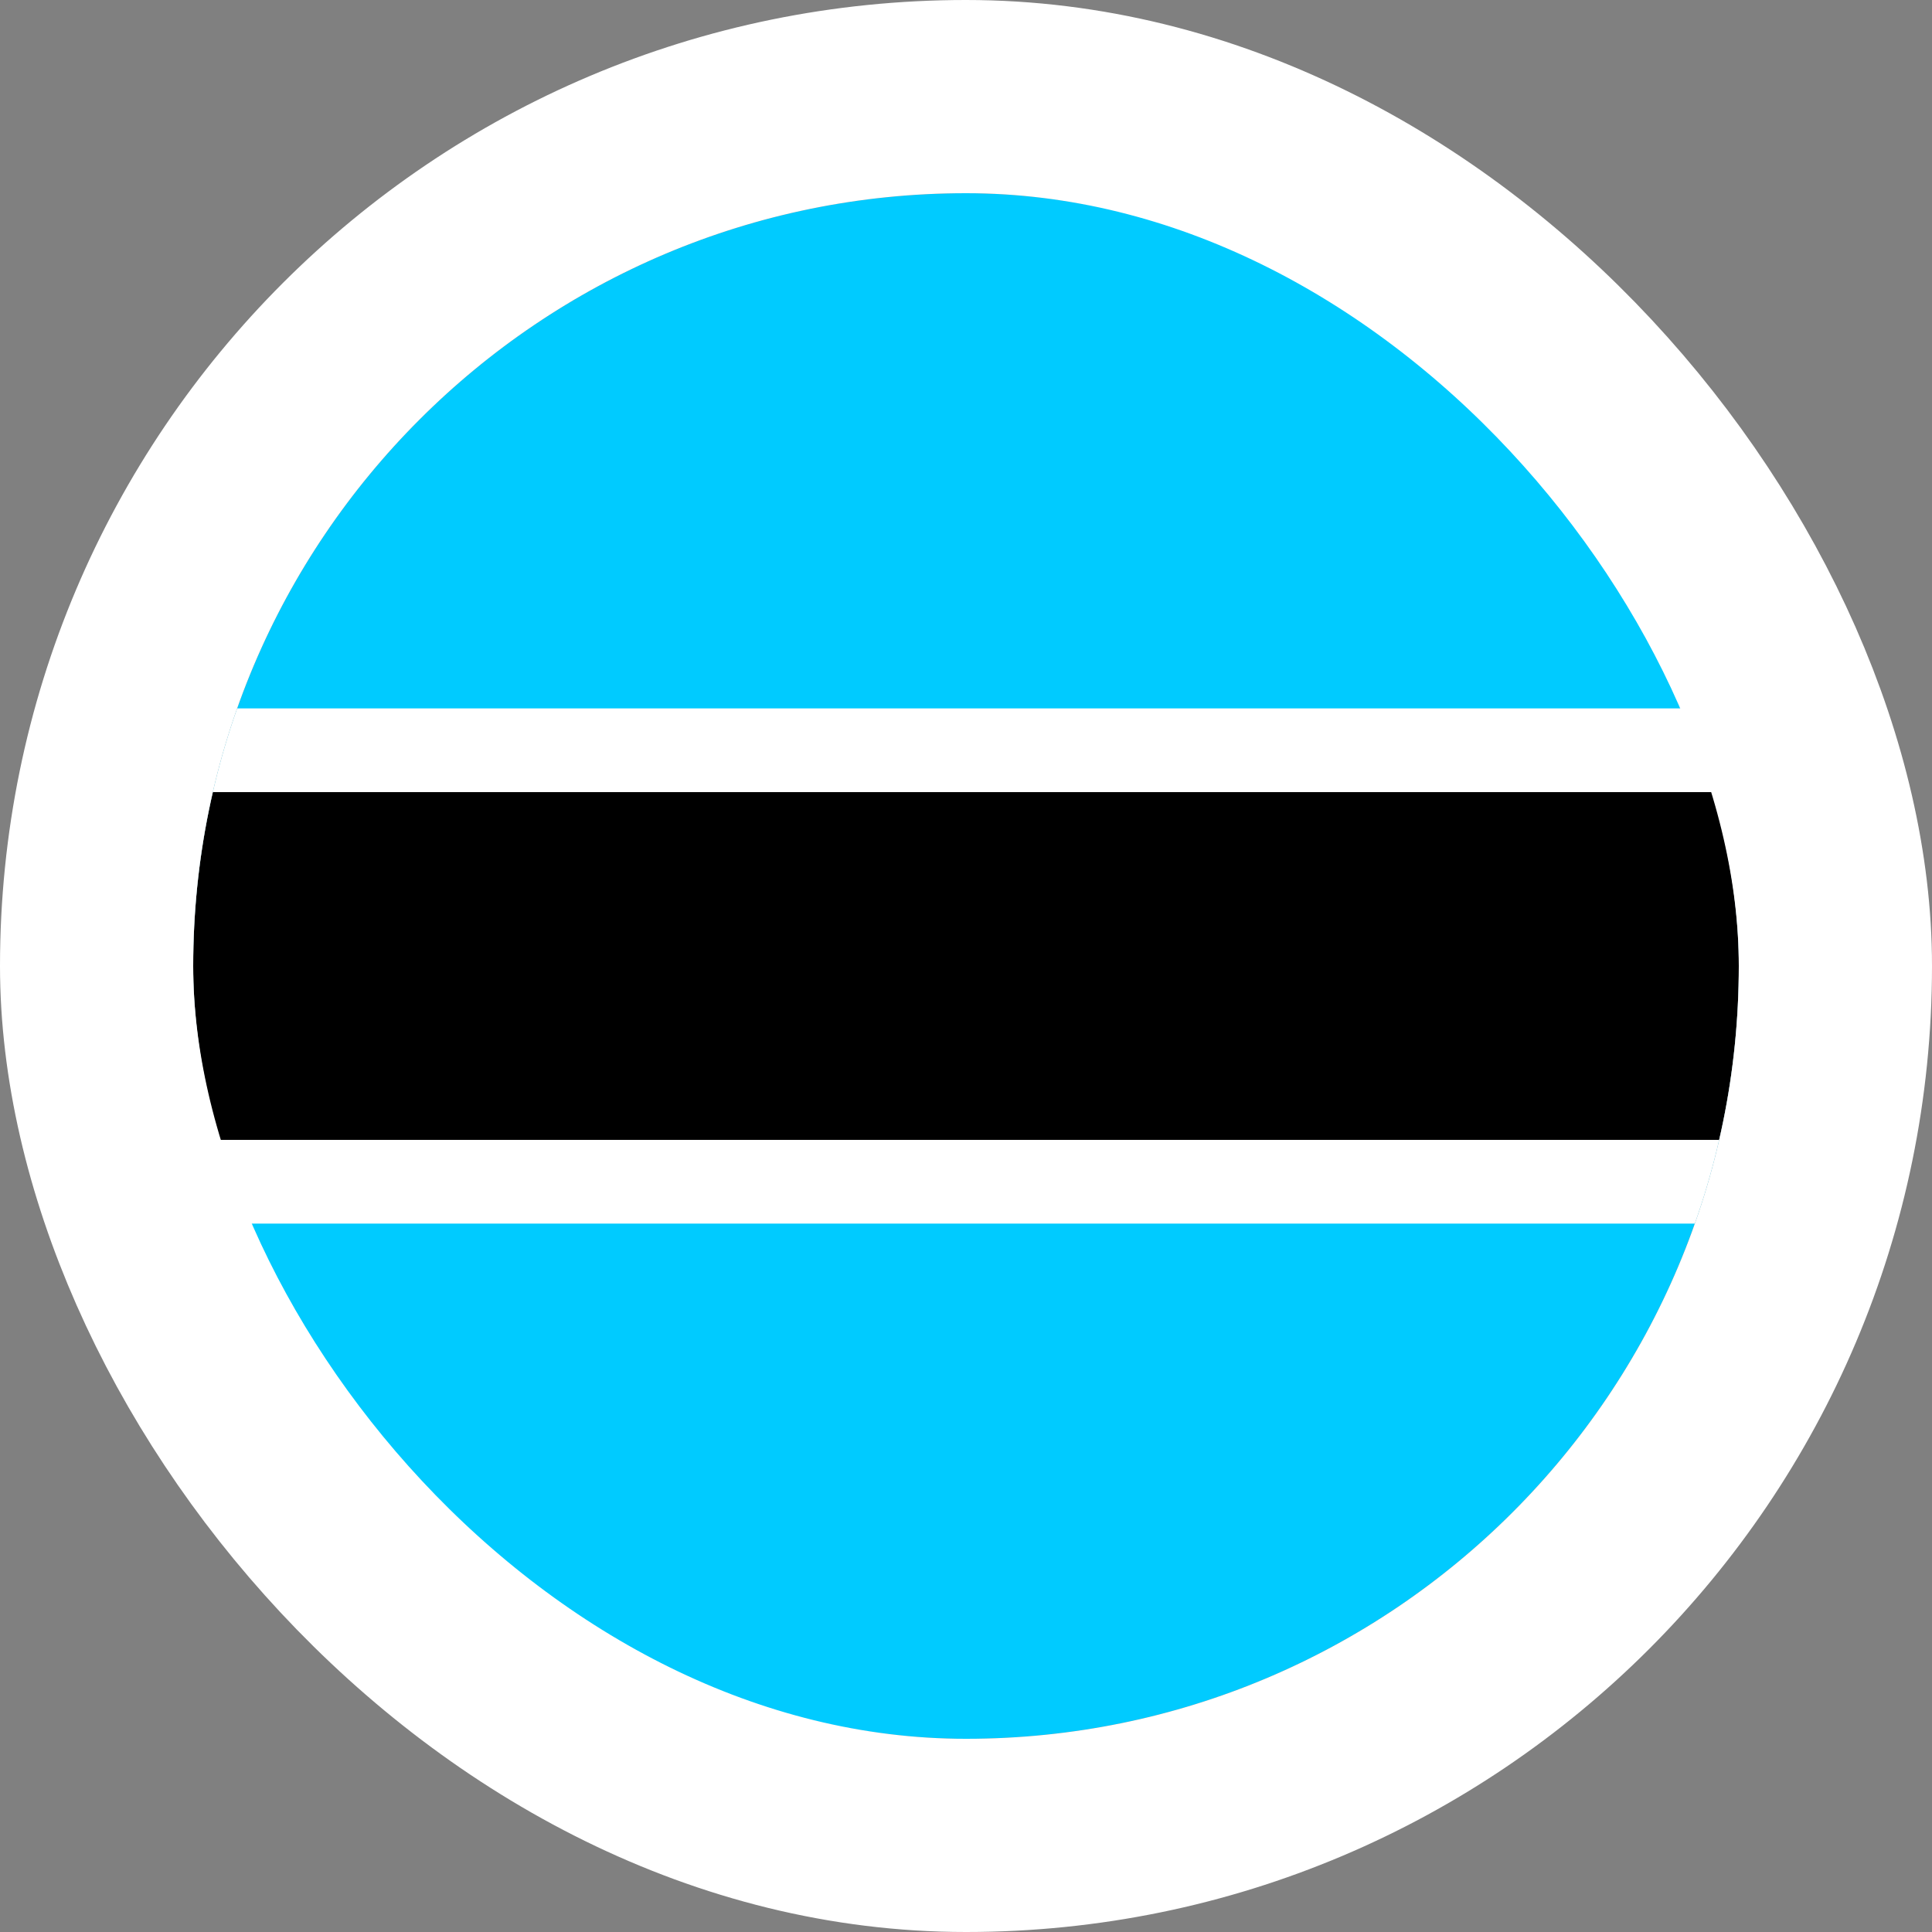 <svg width="40" height="40" viewBox="0 0 40 40" fill="none" xmlns="http://www.w3.org/2000/svg">
<rect x="0" y="0" width="40" height="40" fill="#808080" stroke="none"/>
<g clip-path="url(#clip0_90_36233)">
<path fill-rule="evenodd" clip-rule="evenodd" d="M4 4H36V36H4V4Z" fill="#00CBFF"/>
<path fill-rule="evenodd" clip-rule="evenodd" d="M4 14.667H36V25.333H4V14.667Z" fill="white"/>
<path fill-rule="evenodd" clip-rule="evenodd" d="M4 16.4H36V23.6H4V16.4Z" fill="black"/>
</g>
<rect x="2" y="2" width="36" height="36" rx="18" stroke="white" stroke-width="4"/>
<defs>
<clipPath id="clip0_90_36233">
<rect x="4" y="4" width="32" height="32" rx="16" fill="white"/>
</clipPath>
</defs>
</svg>
